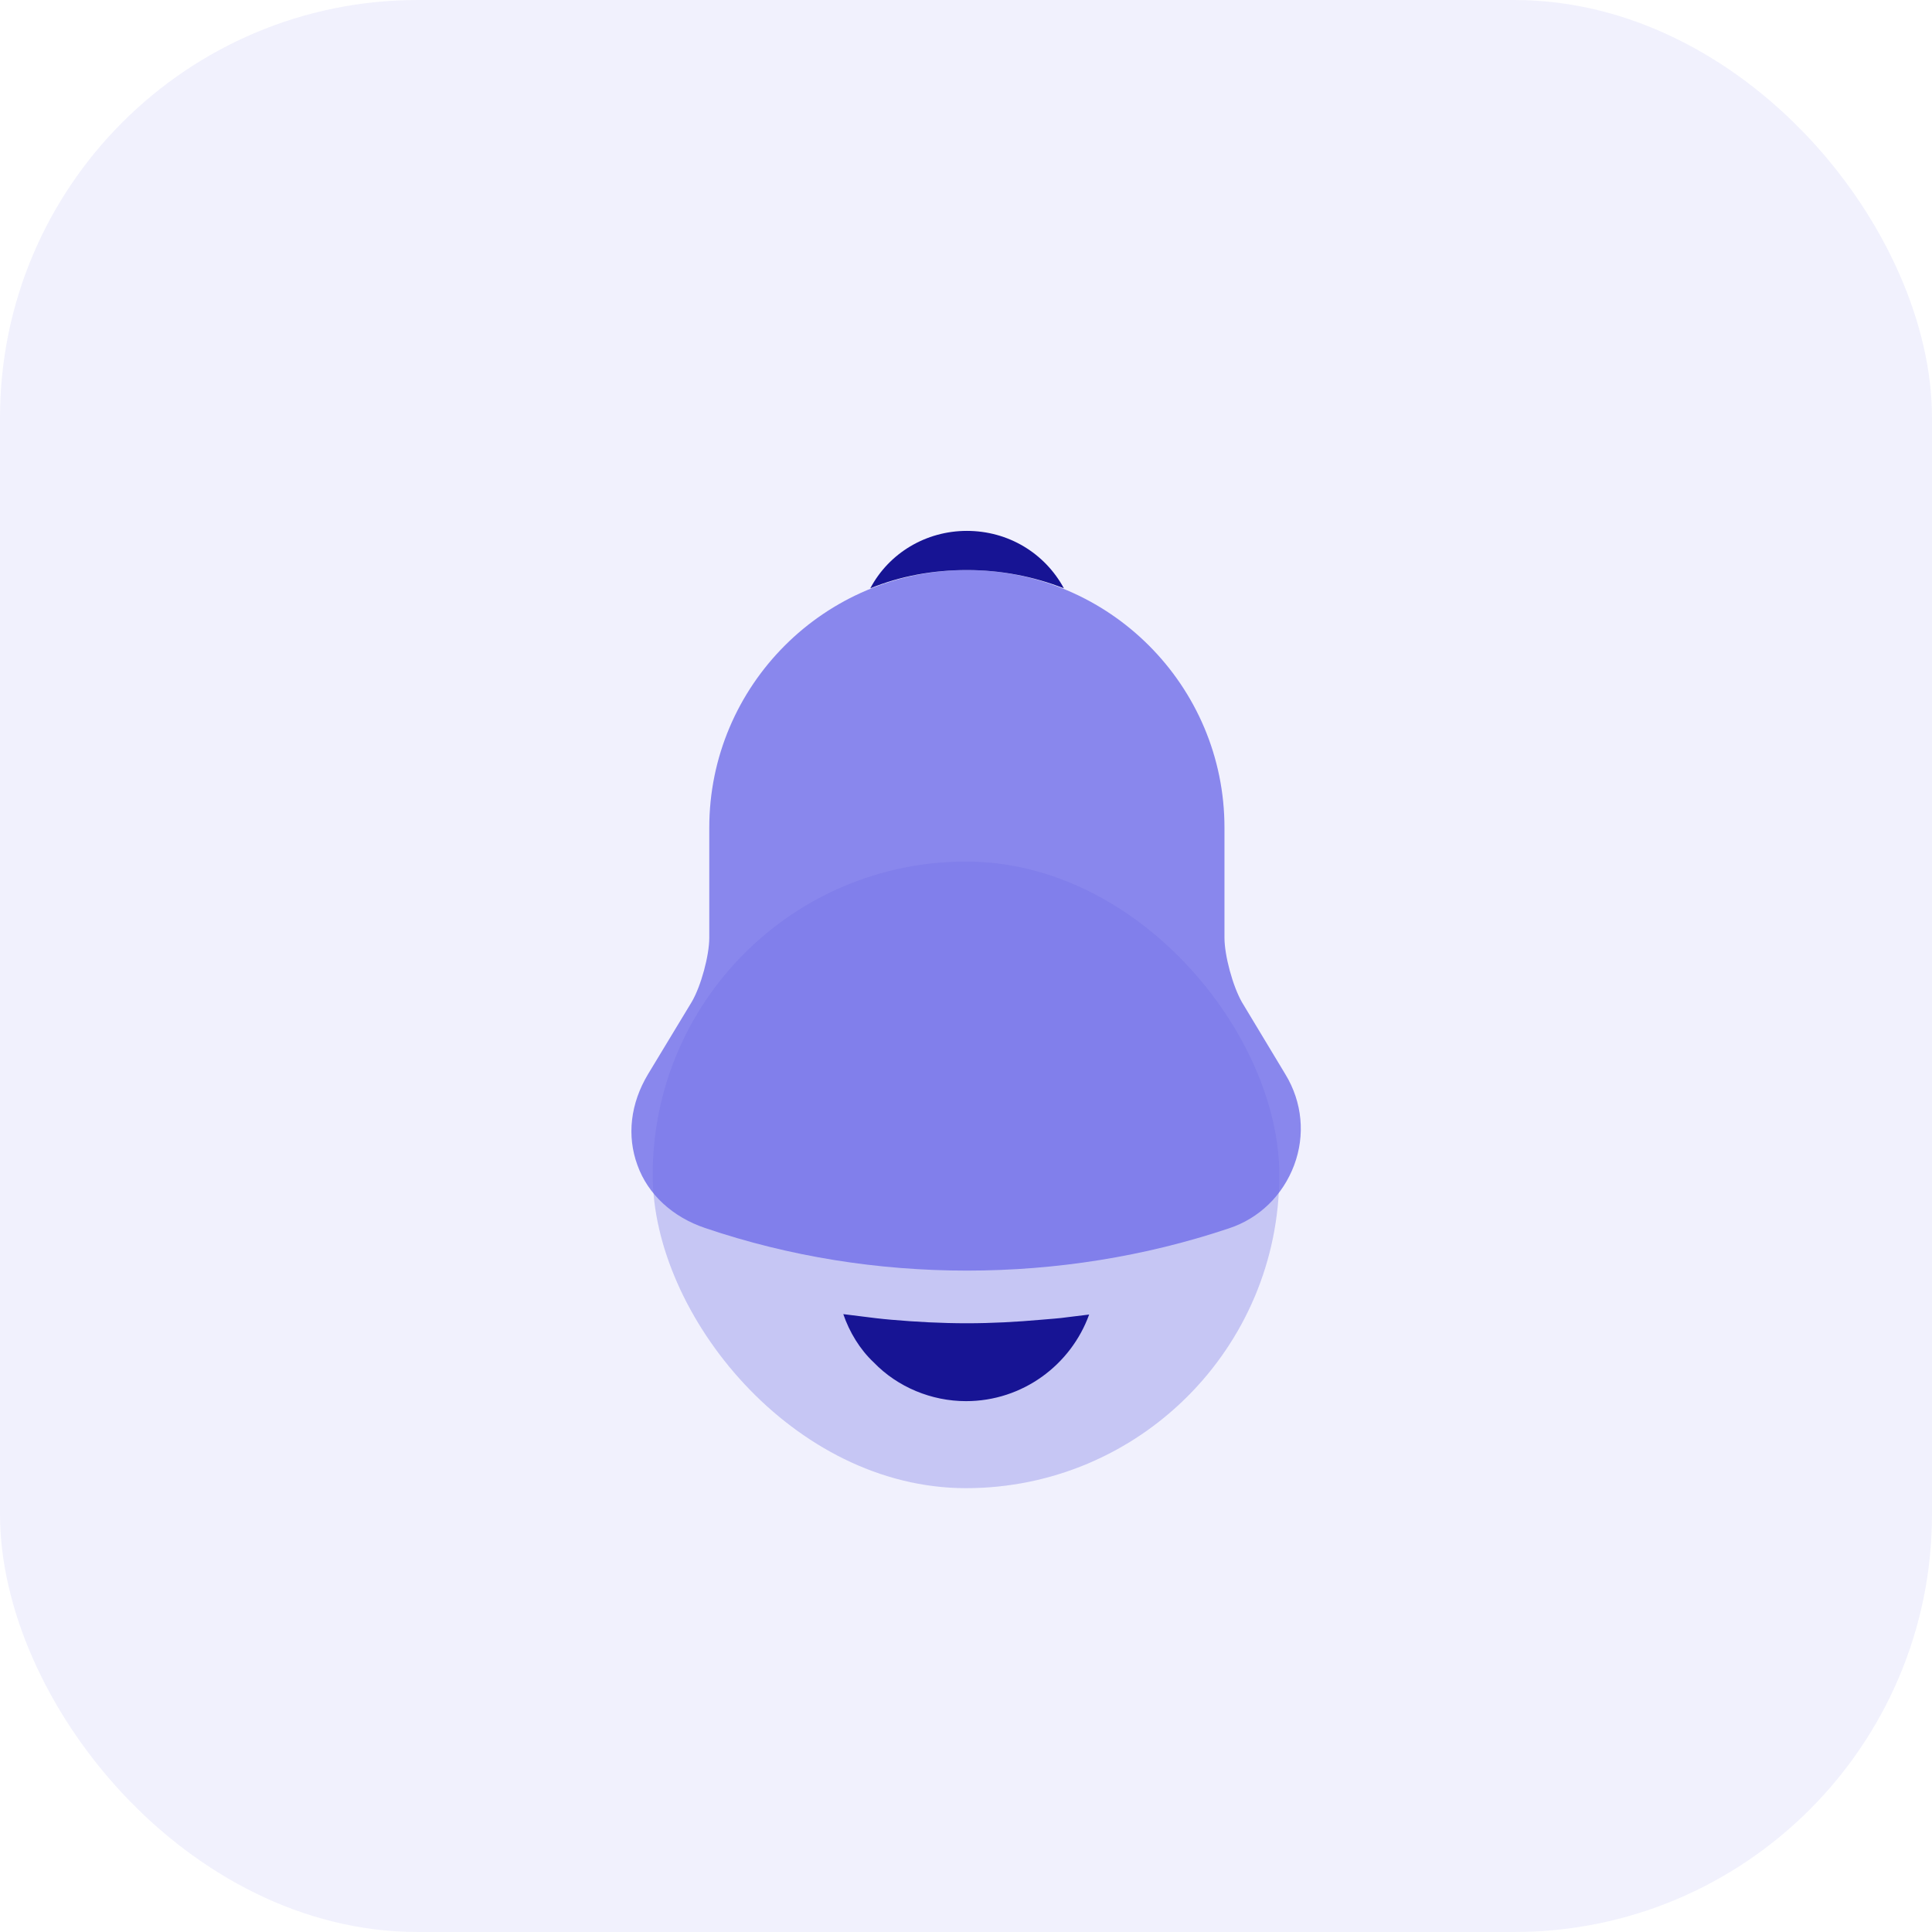 <svg width="74" height="74" viewBox="0 0 74 74" fill="none" xmlns="http://www.w3.org/2000/svg">
<rect width="74" height="74" rx="16" fill="#F1F1FD"/>
<g filter="url(#filter0_f_390_6587)">
<rect x="25" y="33" width="24" height="24" rx="12" fill="#8486E7" fill-opacity="0.4"/>
</g>
<path opacity="0.8" d="M49.234 41.15L47.567 38.383C47.217 37.767 46.9 36.6 46.9 35.917V31.7C46.9 26.267 42.484 21.834 37.034 21.834C31.584 21.834 27.167 26.267 27.167 31.7V35.917C27.167 36.6 26.85 37.767 26.5 38.367L24.817 41.15C24.15 42.267 24 43.5 24.417 44.633C24.817 45.75 25.767 46.617 27 47.033C30.234 48.133 33.634 48.667 37.034 48.667C40.434 48.667 43.834 48.133 47.067 47.05C48.234 46.667 49.134 45.783 49.567 44.633C50 43.483 49.884 42.217 49.234 41.15Z" fill="#706DE8"/>
<path d="M40.75 22.534C39.6 22.084 38.35 21.834 37.033 21.834C35.733 21.834 34.483 22.067 33.334 22.534C34.05 21.183 35.467 20.334 37.033 20.334C38.617 20.334 40.017 21.183 40.75 22.534Z" fill="#171494"/>
<path d="M41.717 50.35C41.017 52.283 39.166 53.667 37 53.667C35.683 53.667 34.383 53.133 33.467 52.184C32.933 51.684 32.533 51.017 32.3 50.334C32.517 50.367 32.733 50.383 32.967 50.417C33.35 50.467 33.75 50.517 34.15 50.55C35.1 50.633 36.066 50.684 37.033 50.684C37.983 50.684 38.933 50.633 39.867 50.55C40.217 50.517 40.566 50.5 40.9 50.45C41.166 50.417 41.433 50.383 41.717 50.35Z" fill="#171494"/>
<defs>
<filter id="filter0_f_390_6587" x="10" y="18" width="54" height="54" filterUnits="userSpaceOnUse" color-interpolation-filters="sRGB">
<feFlood flood-opacity="0" result="BackgroundImageFix"/>
<feBlend mode="normal" in="SourceGraphic" in2="BackgroundImageFix" result="shape"/>
<feGaussianBlur stdDeviation="7.5" result="effect1_foregroundBlur_390_6587"/>
</filter>
</defs>
</svg>
